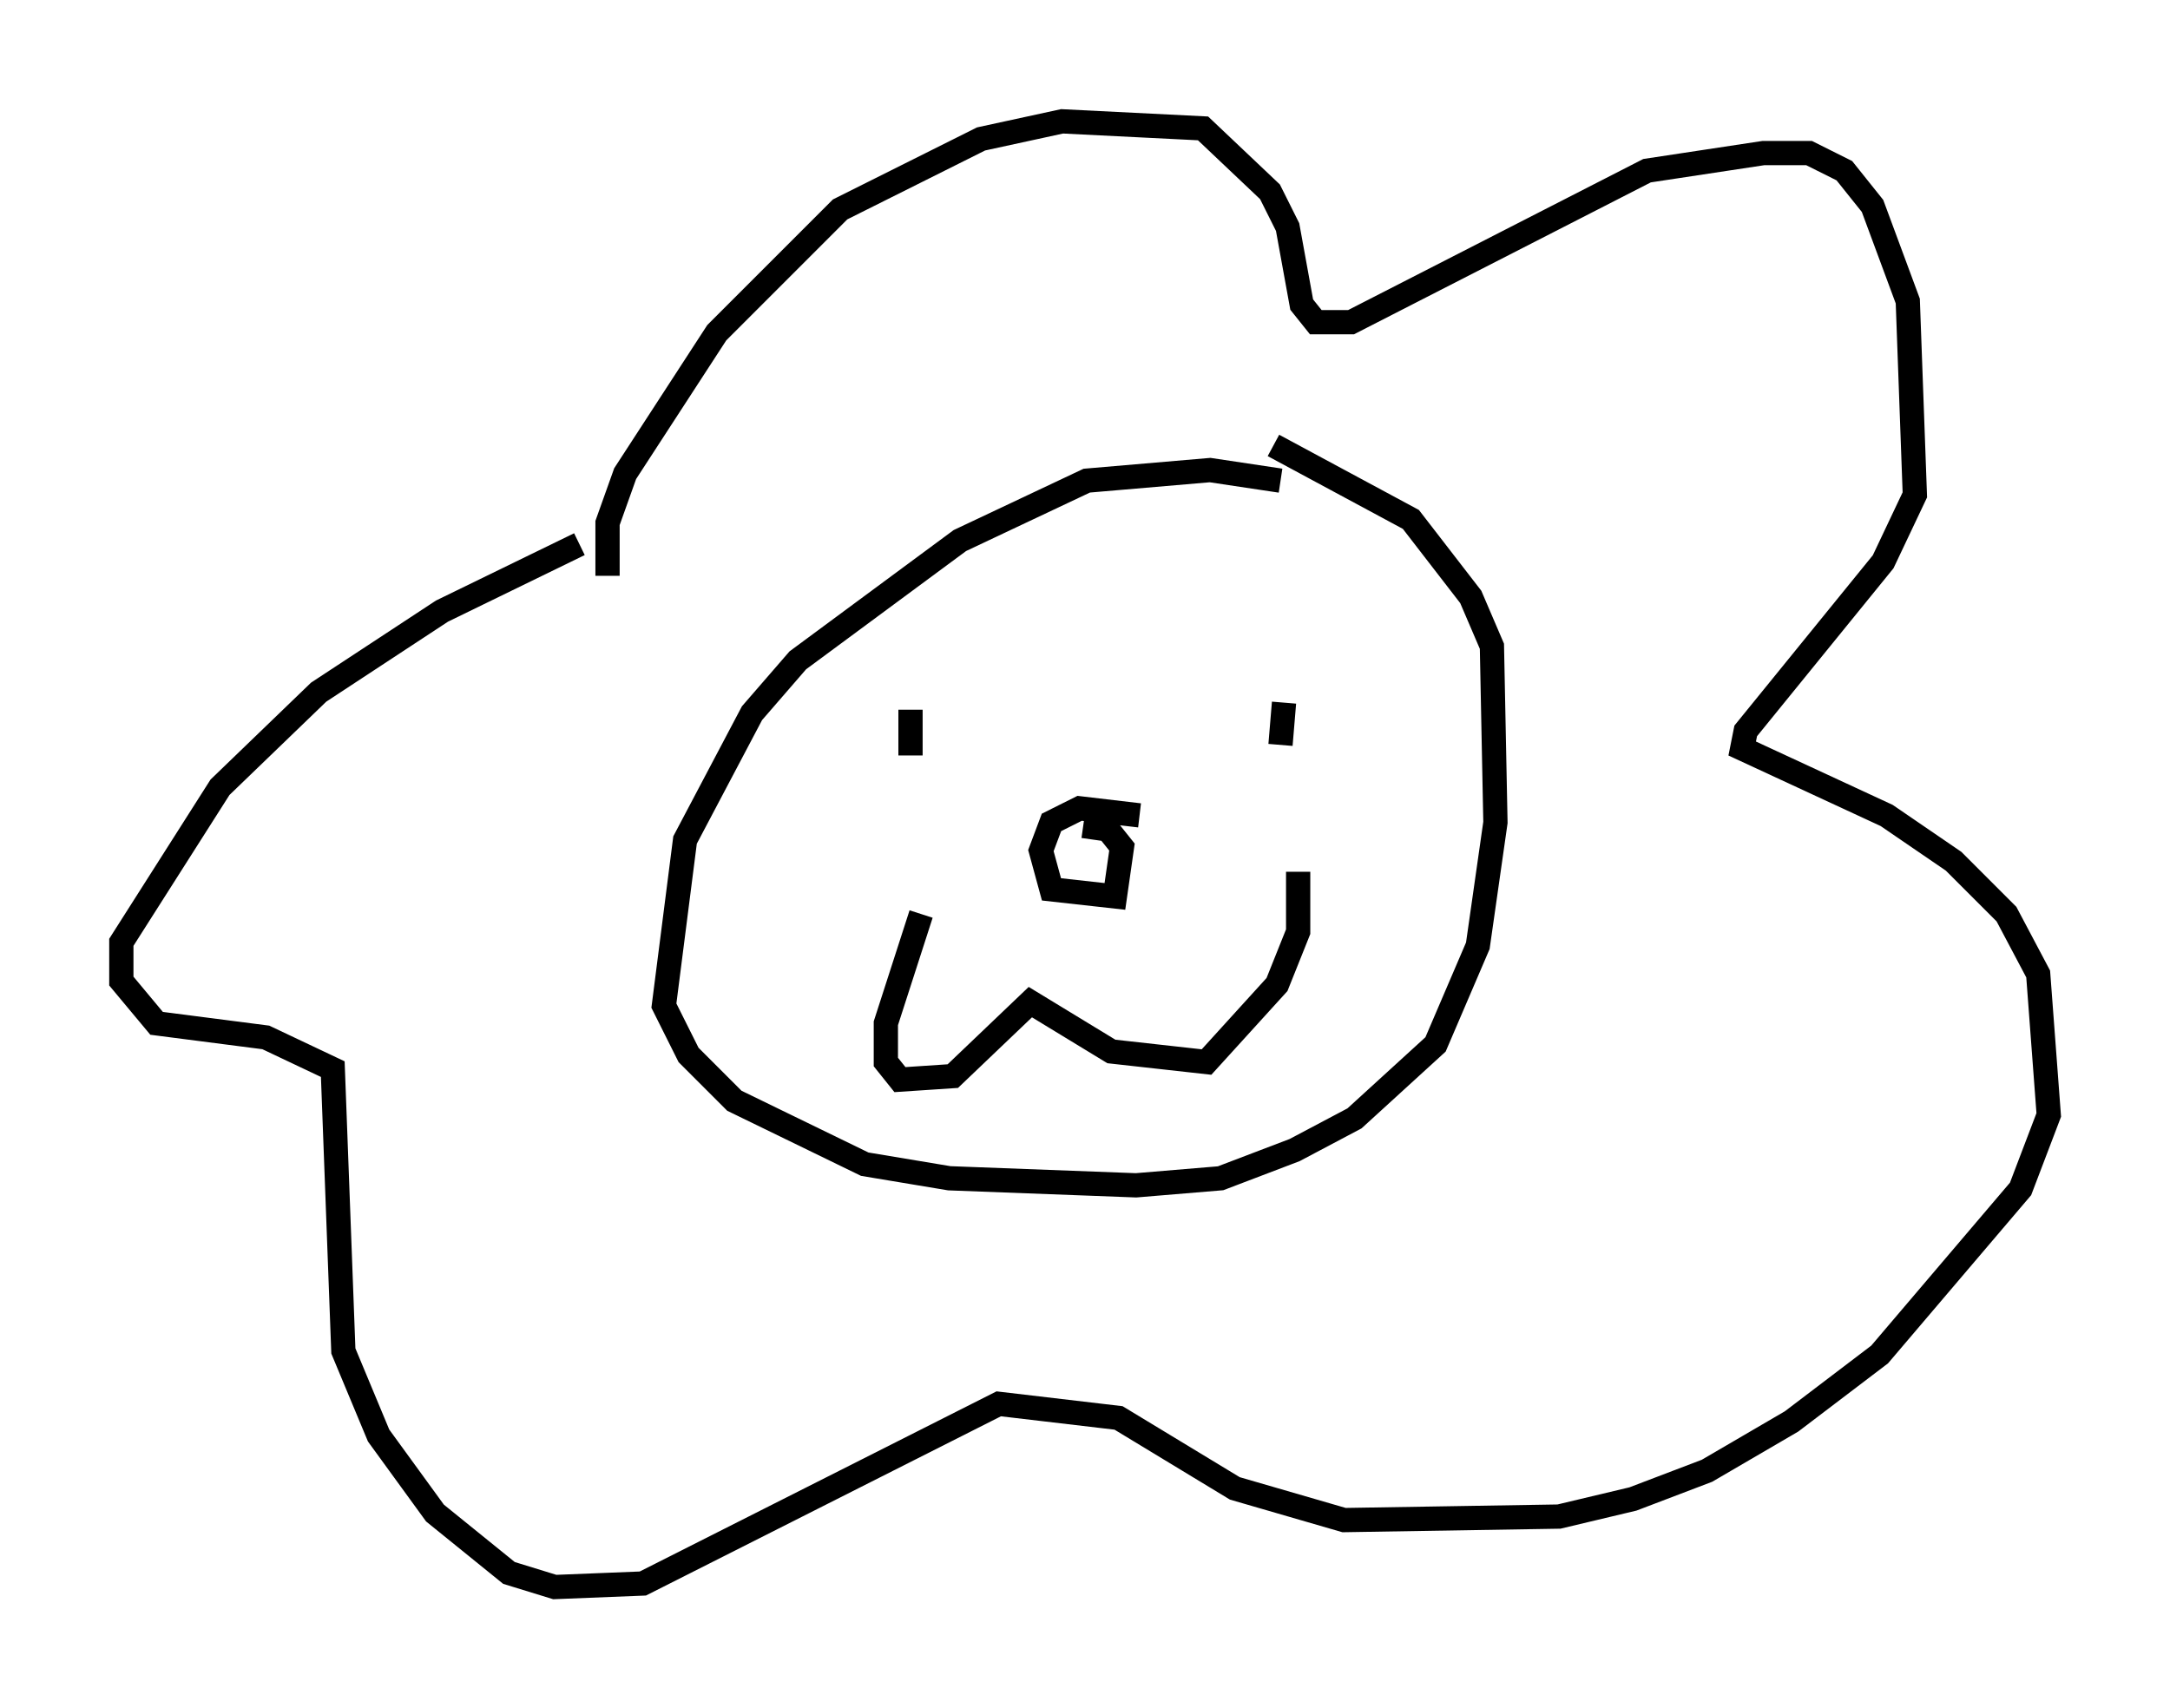 <?xml version="1.0" encoding="utf-8" ?>
<svg baseProfile="full" height="70.424" version="1.1" width="89.452" xmlns="http://www.w3.org/2000/svg" xmlns:ev="http://www.w3.org/2001/xml-events" xmlns:xlink="http://www.w3.org/1999/xlink"><defs /><rect fill="white" height="70.424" width="89.452" x="0" y="0" /><path d="M53.804, 20.397 m-1.017, -0.581 l-2.905, -0.436 -5.084, 0.436 l-5.229, 2.469 -6.682, 4.939 l-1.888, 2.179 -2.76, 5.229 l-0.872, 6.827 1.017, 2.034 l1.888, 1.888 5.374, 2.615 l3.486, 0.581 7.698, 0.291 l3.486, -0.291 3.05, -1.162 l2.469, -1.307 3.341, -3.05 l1.743, -4.067 0.726, -5.084 l-0.145, -7.263 -0.872, -2.034 l-2.469, -3.196 -5.665, -3.05 m-14.961, 10.894 l0.0, 1.888 m14.38, -3.05 l0.0, 0.0 m1.017, 0.872 l-0.145, 1.743 m-5.81, 2.905 l-2.469, -0.291 -1.162, 0.581 l-0.436, 1.162 0.436, 1.598 l2.615, 0.291 0.291, -2.034 l-0.581, -0.726 -1.017, -0.145 m-6.682, 3.631 l-1.453, 4.503 0.0, 1.598 l0.581, 0.726 2.179, -0.145 l3.196, -3.05 3.341, 2.034 l3.922, 0.436 2.905, -3.196 l0.872, -2.179 0.0, -2.469 m-28.469, -12.201 l0.0, -2.179 0.726, -2.034 l3.777, -5.81 5.084, -5.084 l5.81, -2.905 3.341, -0.726 l5.81, 0.291 2.76, 2.615 l0.726, 1.453 0.581, 3.196 l0.581, 0.726 1.453, 0.0 l12.201, -6.246 4.793, -0.726 l1.888, 0.0 1.453, 0.726 l1.162, 1.453 1.453, 3.922 l0.291, 7.989 -1.307, 2.76 l-5.665, 6.972 -0.145, 0.726 l5.955, 2.76 2.76, 1.888 l2.179, 2.179 1.307, 2.469 l0.436, 5.81 -1.162, 3.05 l-5.81, 6.827 -3.631, 2.76 l-3.486, 2.034 -3.05, 1.162 l-3.05, 0.726 -8.86, 0.145 l-4.503, -1.307 -4.793, -2.905 l-4.939, -0.581 -14.67, 7.408 l-3.631, 0.145 -1.888, -0.581 l-3.05, -2.469 -2.324, -3.196 l-1.453, -3.486 -0.436, -11.62 l-2.76, -1.307 -4.503, -0.581 l-1.453, -1.743 0.0, -1.598 l4.067, -6.391 4.067, -3.922 l5.084, -3.341 5.665, -2.76 " fill="none" stroke="black" stroke-width="1" /></svg>
